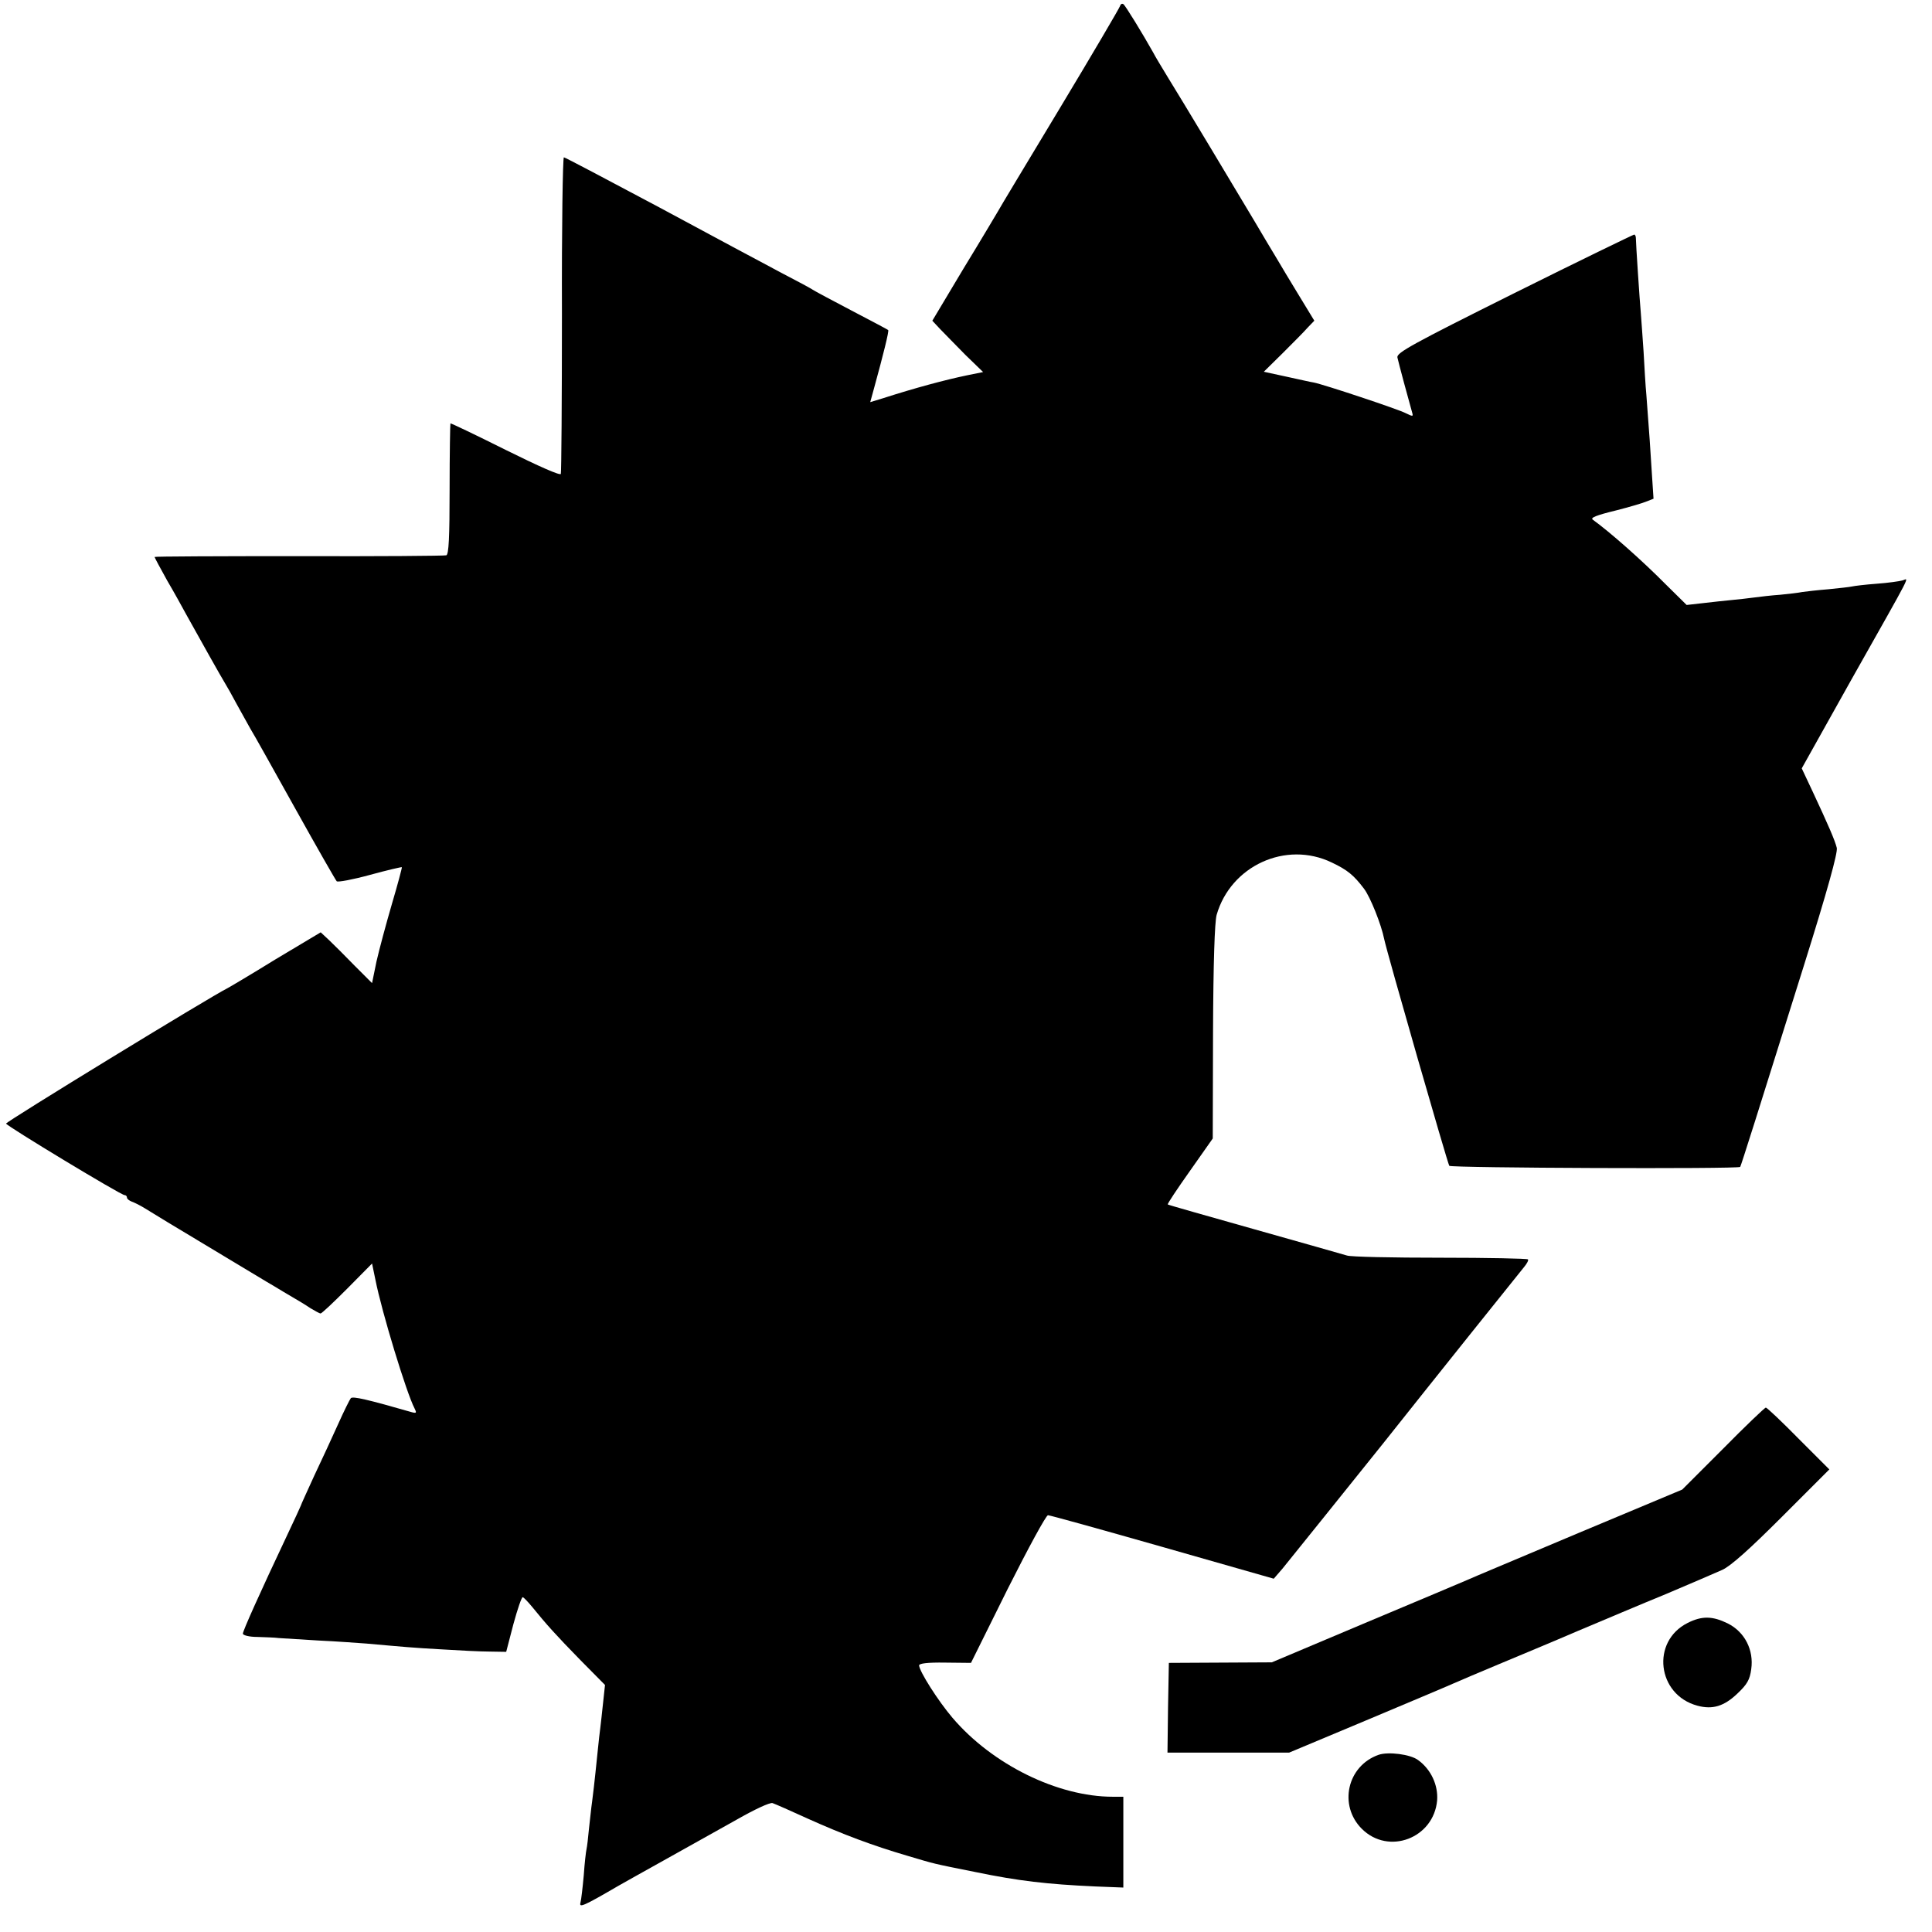 <?xml version="1.0" standalone="no"?>
<!DOCTYPE svg PUBLIC "-//W3C//DTD SVG 20010904//EN"
 "http://www.w3.org/TR/2001/REC-SVG-20010904/DTD/svg10.dtd">
<svg version="1.0" xmlns="http://www.w3.org/2000/svg"
 width="700pt" height="700pt" viewBox="0 0 700 700"
 preserveAspectRatio="xMidYMid meet">
<g transform="translate(0,700) scale(0.1,-0.1)"
fill="#000000" stroke="none">
<path d="M4058 6978 c-2 -7 -100 -174 -218 -370 -118 -196 -220 -365 -225
-375 -6 -10 -61 -103 -124 -206 l-113 -189 28 -30 c16 -17 58 -59 92 -94 l64
-62 -59 -12 c-77 -16 -186 -45 -304 -83 l-46 -14 14 51 c33 120 55 208 51 210
-1 2 -61 33 -133 71 -71 37 -134 71 -140 75 -5 4 -57 32 -115 62 -58 31 -257
137 -442 237 -186 99 -341 181 -345 181 -4 0 -8 -255 -7 -567 0 -313 -2 -573
-4 -580 -2 -7 -79 27 -200 87 -108 54 -198 97 -200 96 -1 -2 -3 -109 -3 -239
0 -174 -3 -236 -12 -239 -7 -2 -247 -4 -534 -3 -288 0 -523 -1 -523 -3 0 -2
21 -41 46 -86 26 -44 56 -99 68 -121 50 -90 129 -231 141 -250 7 -11 26 -45
42 -75 17 -30 39 -71 50 -90 12 -19 85 -150 163 -290 78 -140 146 -259 150
-263 4 -4 58 6 120 23 62 17 114 29 116 28 1 -2 -15 -62 -36 -133 -21 -72 -46
-165 -56 -209 l-16 -78 -63 63 c-34 35 -76 77 -93 93 l-30 28 -164 -98 c-89
-55 -167 -101 -173 -104 -61 -30 -805 -485 -803 -491 4 -10 416 -259 429 -259
5 0 9 -4 9 -9 0 -5 8 -11 18 -15 9 -3 31 -14 47 -24 17 -11 121 -74 233 -141
112 -67 217 -131 235 -141 18 -11 48 -29 67 -40 19 -11 49 -29 65 -40 17 -10
33 -19 36 -19 4 -1 47 40 97 90 l90 91 12 -58 c23 -117 113 -412 142 -467 8
-16 7 -18 -9 -14 -160 46 -215 59 -222 51 -4 -5 -25 -47 -46 -94 -21 -47 -60
-131 -87 -188 -26 -57 -48 -105 -48 -107 0 -1 -22 -49 -49 -106 -102 -216
-161 -348 -161 -358 0 -6 23 -12 53 -12 28 -1 63 -2 77 -4 14 -1 79 -5 145 -9
66 -3 144 -9 173 -11 135 -12 164 -15 272 -21 63 -4 142 -8 174 -8 l60 -1 26
100 c15 55 30 99 34 98 4 -1 19 -17 34 -35 51 -63 87 -103 175 -193 l89 -90
-7 -65 c-4 -36 -8 -76 -10 -90 -2 -14 -6 -50 -9 -80 -14 -138 -17 -157 -21
-190 -3 -19 -7 -62 -11 -95 -3 -33 -7 -67 -9 -75 -2 -8 -7 -51 -10 -95 -4 -44
-9 -88 -12 -99 -5 -19 10 -13 137 61 19 11 98 55 175 98 77 43 191 107 254
142 63 36 120 63 130 60 9 -3 66 -28 127 -56 129 -58 236 -98 362 -135 101
-30 87 -27 247 -59 155 -32 258 -44 433 -52 l102 -4 0 165 0 164 -38 0 c-199
0 -436 116 -581 286 -52 61 -120 168 -121 190 0 7 31 11 94 10 l94 -1 133 268
c74 147 139 267 146 267 7 0 194 -52 415 -115 l403 -115 32 37 c25 31 245 304
365 454 177 223 494 619 509 637 11 13 18 26 15 29 -3 3 -146 6 -318 6 -172 0
-324 3 -338 8 -14 4 -164 47 -335 95 -170 48 -312 88 -314 90 -2 2 34 56 80
121 l83 118 1 385 c1 254 6 399 13 425 51 178 251 270 417 190 57 -27 80 -46
117 -95 23 -30 63 -131 73 -182 10 -49 230 -814 236 -822 7 -8 1047 -12 1054
-4 3 4 66 203 230 727 86 274 124 412 120 429 -7 28 -31 83 -87 203 l-40 85
179 320 c230 408 209 367 186 361 -10 -3 -52 -9 -93 -12 -41 -3 -82 -8 -90
-10 -8 -2 -46 -6 -85 -10 -38 -3 -81 -8 -95 -10 -14 -3 -50 -7 -80 -10 -30 -2
-73 -7 -95 -10 -22 -3 -58 -7 -80 -9 -22 -2 -68 -7 -102 -11 l-62 -7 -74 73
c-89 90 -205 192 -266 236 -10 7 12 16 86 34 43 11 91 25 106 31 l28 11 -6 91
c-5 84 -9 141 -20 286 -3 30 -7 100 -10 155 -4 55 -8 118 -10 140 -4 44 -18
253 -18 273 0 6 -3 12 -6 12 -3 0 -199 -95 -434 -212 -371 -185 -427 -216
-424 -233 4 -19 42 -160 53 -198 5 -17 4 -17 -23 -4 -26 14 -300 105 -333 111
-8 1 -52 11 -98 21 l-83 18 68 67 c37 37 79 79 91 93 l24 25 -59 97 c-32 52
-62 103 -68 113 -5 9 -26 43 -45 75 -19 32 -39 66 -45 76 -39 66 -278 464
-312 518 -23 38 -48 79 -55 93 -37 66 -101 171 -108 175 -5 3 -10 0 -12 -7z"/>
<path d="M6243 1751 l-148 -148 -375 -157 c-206 -87 -388 -163 -405 -171 -16
-7 -182 -77 -368 -155 l-339 -143 -186 -1 -187 -1 -3 -162 -2 -163 220 0 221
0 277 116 c152 64 295 124 317 134 22 10 96 41 165 70 69 29 197 82 285 120
88 37 232 98 320 134 88 37 180 77 205 88 31 14 99 75 216 192 l172 172 -112
112 c-61 62 -114 112 -118 112 -4 0 -74 -67 -155 -149z"/>
<path d="M6115 1120 c-134 -67 -111 -261 35 -300 55 -15 97 -2 145 44 35 33
45 50 50 88 10 69 -23 135 -85 166 -55 27 -93 28 -145 2z"/>
<path d="M4995 642 c-114 -40 -146 -183 -61 -268 97 -97 261 -34 273 103 4 55
-22 112 -69 146 -28 21 -108 31 -143 19z"/>
</g>
</svg>
